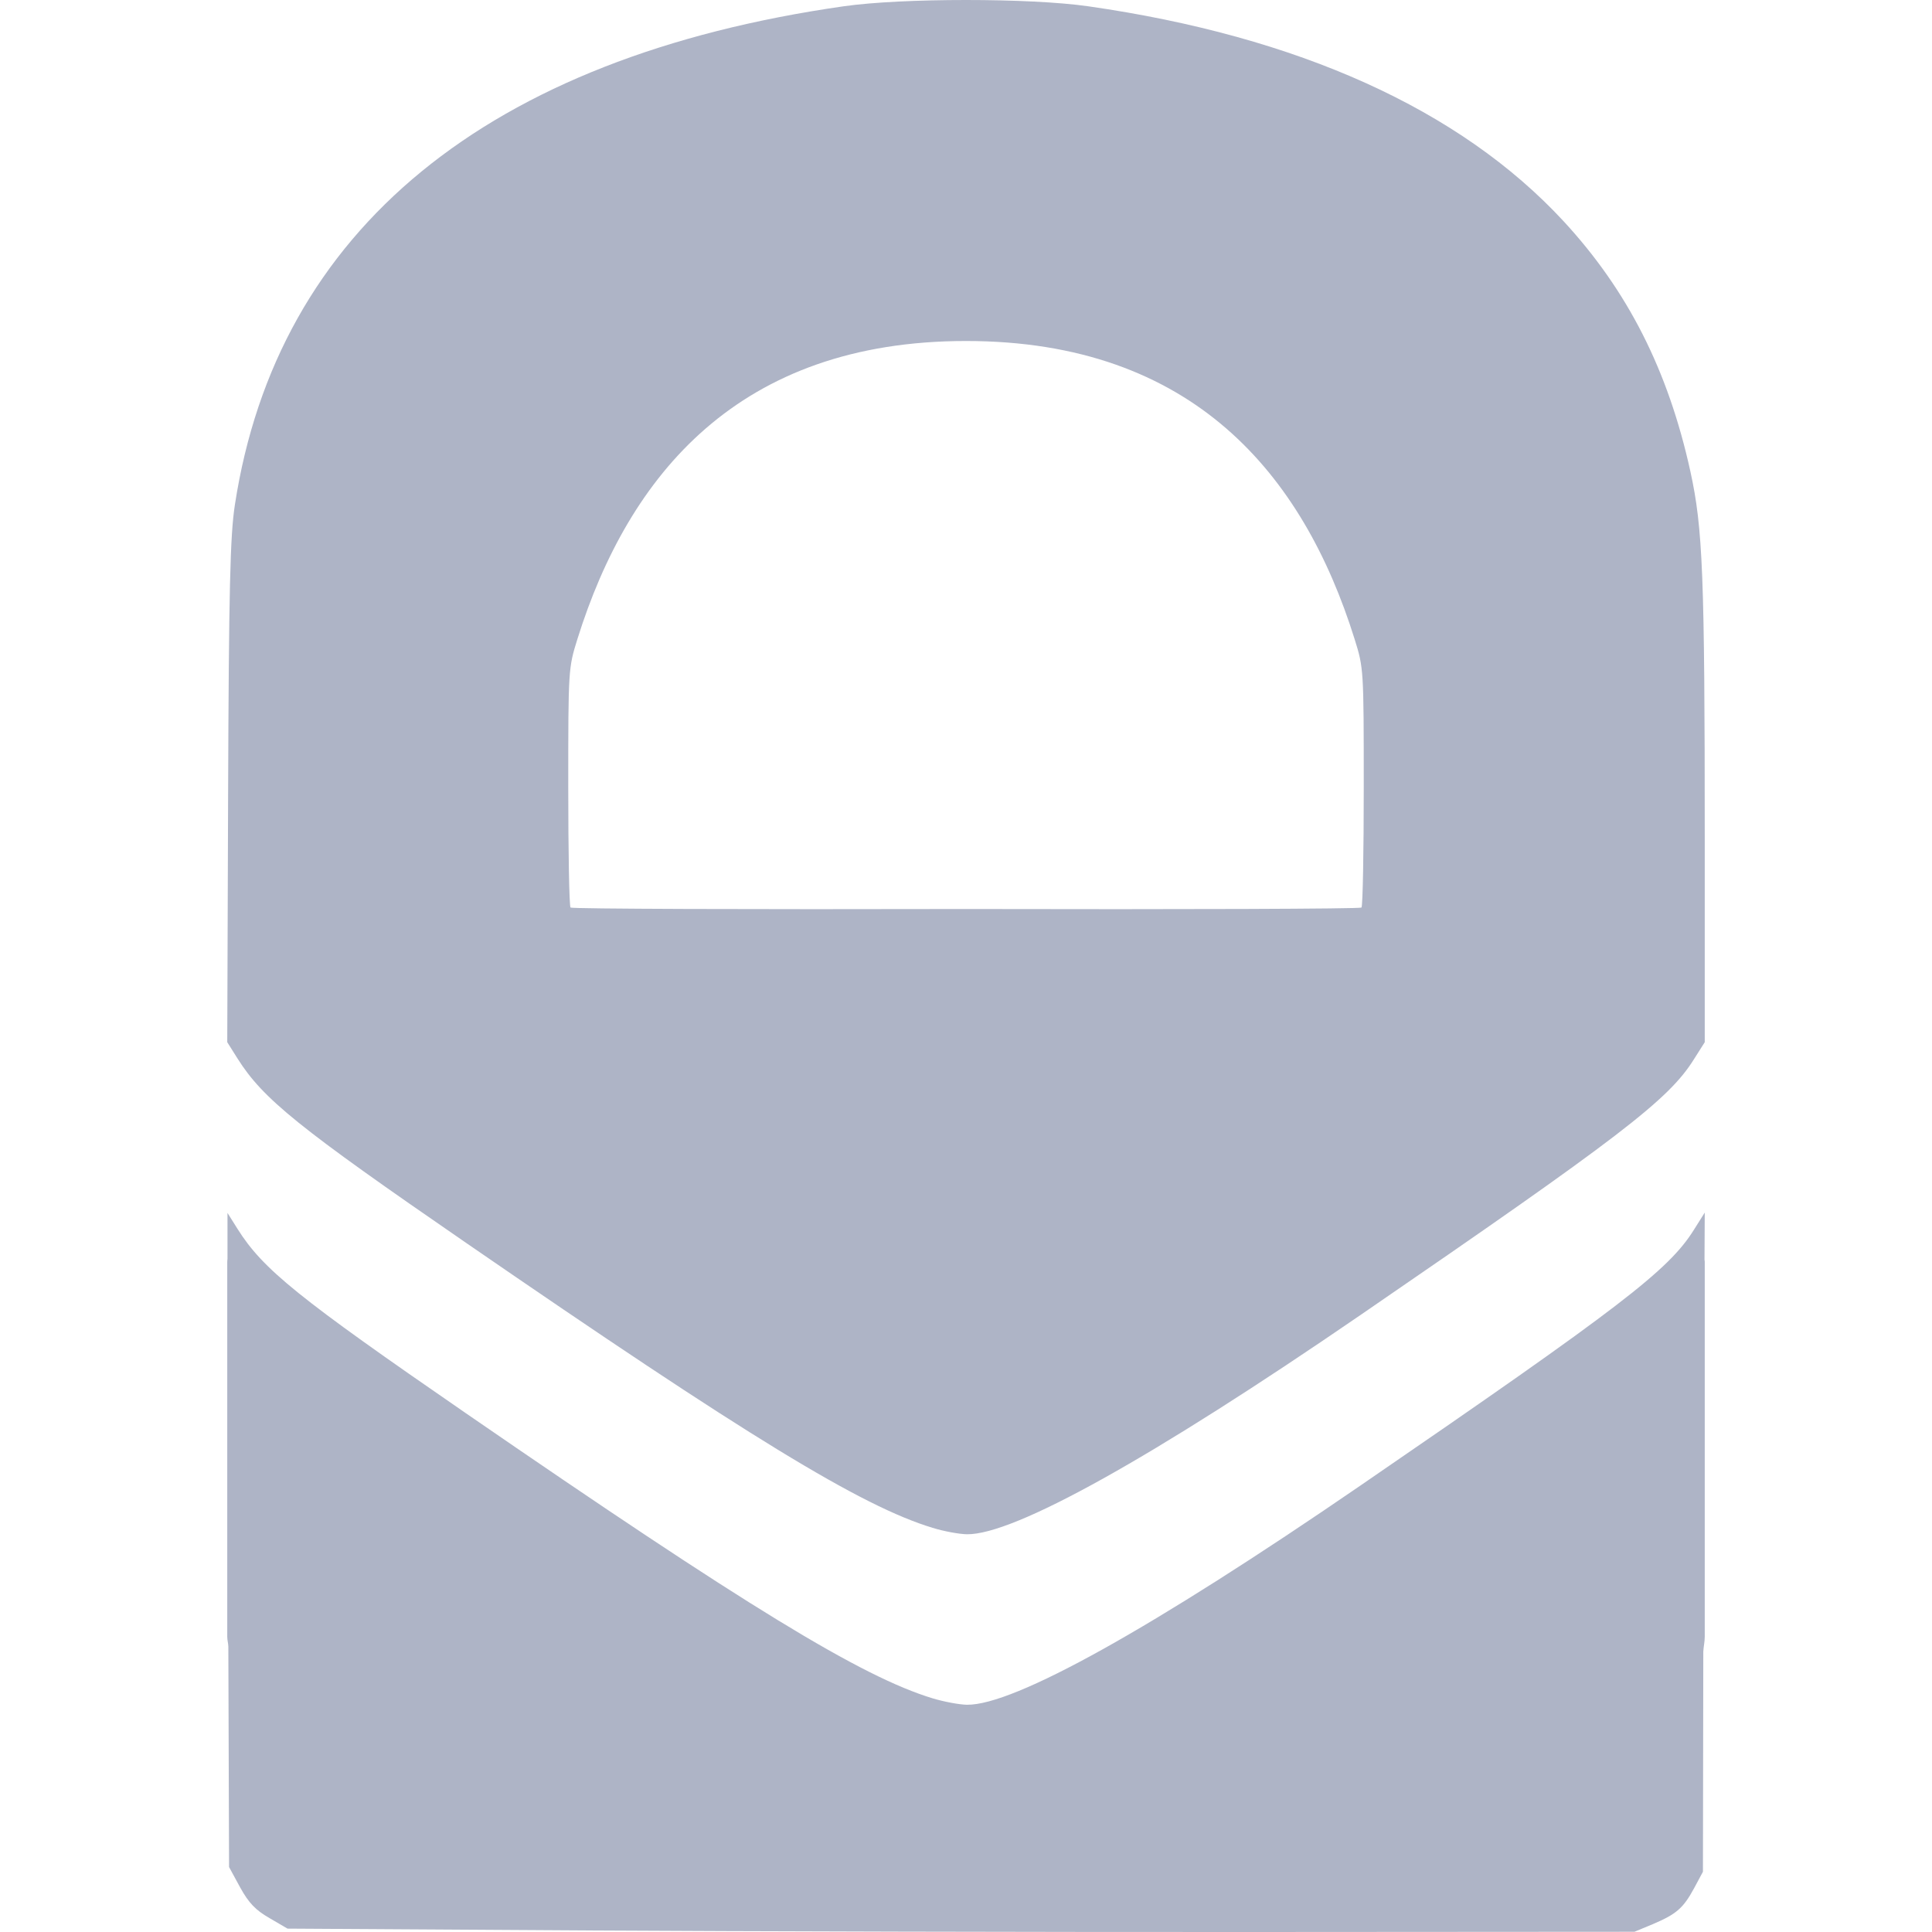 <svg xmlns="http://www.w3.org/2000/svg" style="isolation:isolate" width="16" height="16" viewBox="0 0 16 16">
 <defs>
  <style id="current-color-scheme" type="text/css">
   .ColorScheme-Text { color:#aeb4c6; } .ColorScheme-Highlight { color:#5294e2; }
  </style>
  <linearGradient id="arrongin" x1="0%" x2="0%" y1="0%" y2="100%">
   <stop offset="0%" style="stop-color:#dd9b44; stop-opacity:1"/>
   <stop offset="100%" style="stop-color:#ad6c16; stop-opacity:1"/>
  </linearGradient>
  <linearGradient id="aurora" x1="0%" x2="0%" y1="0%" y2="100%">
   <stop offset="0%" style="stop-color:#09D4DF; stop-opacity:1"/>
   <stop offset="100%" style="stop-color:#9269F4; stop-opacity:1"/>
  </linearGradient>
  <linearGradient id="fitdance" x1="0%" x2="0%" y1="0%" y2="100%">
   <stop offset="0%" style="stop-color:#1AD6AB; stop-opacity:1"/>
   <stop offset="100%" style="stop-color:#329DB6; stop-opacity:1"/>
  </linearGradient>
  <linearGradient id="oomox" x1="0%" x2="0%" y1="0%" y2="100%">
   <stop offset="0%" style="stop-color:#efefe7; stop-opacity:1"/>
   <stop offset="100%" style="stop-color:#8f8f8b; stop-opacity:1"/>
  </linearGradient>
  <linearGradient id="rainblue" x1="0%" x2="0%" y1="0%" y2="100%">
   <stop offset="0%" style="stop-color:#00F260; stop-opacity:1"/>
   <stop offset="100%" style="stop-color:#0575E6; stop-opacity:1"/>
  </linearGradient>
  <linearGradient id="sunrise" x1="0%" x2="0%" y1="0%" y2="100%">
   <stop offset="0%" style="stop-color: #FF8501; stop-opacity:1"/>
   <stop offset="100%" style="stop-color: #FFCB01; stop-opacity:1"/>
  </linearGradient>
  <linearGradient id="telinkrin" x1="0%" x2="0%" y1="0%" y2="100%">
   <stop offset="0%" style="stop-color: #b2ced6; stop-opacity:1"/>
   <stop offset="100%" style="stop-color: #6da5b7; stop-opacity:1"/>
  </linearGradient>
  <linearGradient id="60spsycho" x1="0%" x2="0%" y1="0%" y2="100%">
   <stop offset="0%" style="stop-color: #df5940; stop-opacity:1"/>
   <stop offset="25%" style="stop-color: #d8d15f; stop-opacity:1"/>
   <stop offset="50%" style="stop-color: #e9882a; stop-opacity:1"/>
   <stop offset="100%" style="stop-color: #279362; stop-opacity:1"/>
  </linearGradient>
  <linearGradient id="90ssummer" x1="0%" x2="0%" y1="0%" y2="100%">
   <stop offset="0%" style="stop-color: #f618c7; stop-opacity:1"/>
   <stop offset="20%" style="stop-color: #94ffab; stop-opacity:1"/>
   <stop offset="50%" style="stop-color: #fbfd54; stop-opacity:1"/>
   <stop offset="100%" style="stop-color: #0f83ae; stop-opacity:1"/>
  </linearGradient>
 </defs>
 <path style="fill:currentColor" class="ColorScheme-Text" d="M 8 0 C 7.616 0 7.232 0.017 6.987 0.052 C 4.037 0.474 2.294 1.902 1.945 4.182 C 1.906 4.434 1.895 4.881 1.889 6.595 L 1.882 8.631 L 1.967 8.766 C 2.178 9.101 2.471 9.337 3.86 10.293 C 6.182 11.892 7.136 12.476 7.724 12.653 C 7.817 12.682 7.944 12.705 8.008 12.706 C 8.398 12.711 9.539 12.076 11.266 10.891 C 13.419 9.414 13.819 9.108 14.028 8.773 L 14.118 8.631 L 14.118 6.951 C 14.118 4.761 14.102 4.374 13.999 3.904 C 13.815 3.067 13.48 2.406 12.947 1.83 C 12.09 0.905 10.751 0.301 9.012 0.052 C 8.768 0.017 8.384 0 8 0 Z M 8 2.824 C 9.882 2.824 10.793 3.933 11.218 5.292 C 11.293 5.532 11.294 5.541 11.294 6.515 C 11.294 7.054 11.286 7.506 11.275 7.516 C 11.264 7.527 9.797 7.532 8 7.528 C 6.203 7.532 4.736 7.527 4.725 7.516 C 4.714 7.506 4.706 7.054 4.706 6.515 C 4.706 5.541 4.707 5.532 4.782 5.292 C 5.207 3.933 6.118 2.824 8 2.824 Z M 14.118 10.042 L 14.028 10.185 C 13.819 10.52 13.419 10.826 11.266 12.303 C 9.539 13.488 8.398 14.123 8.008 14.118 C 7.944 14.117 7.817 14.093 7.724 14.065 C 7.136 13.887 6.182 13.304 3.86 11.705 C 2.471 10.748 2.178 10.513 1.967 10.177 L 1.884 10.045 C 1.884 10.112 1.884 10.396 1.884 10.424 C 1.884 10.432 1.882 10.439 1.882 10.448 L 1.882 13.554 C 1.882 13.583 1.89 13.608 1.891 13.636 L 1.897 15.462 L 1.989 15.631 C 2.06 15.76 2.117 15.819 2.232 15.885 L 2.381 15.972 L 4.819 15.987 C 6.16 15.995 8.669 16.001 10.396 16 L 13.536 15.998 L 13.688 15.935 C 13.883 15.852 13.94 15.803 14.03 15.637 L 14.103 15.501 L 14.106 13.679 C 14.108 13.636 14.118 13.598 14.118 13.554 L 14.118 10.448 C 14.118 10.442 14.116 10.437 14.116 10.431 L 14.118 10.042 Z"/>
</svg>
